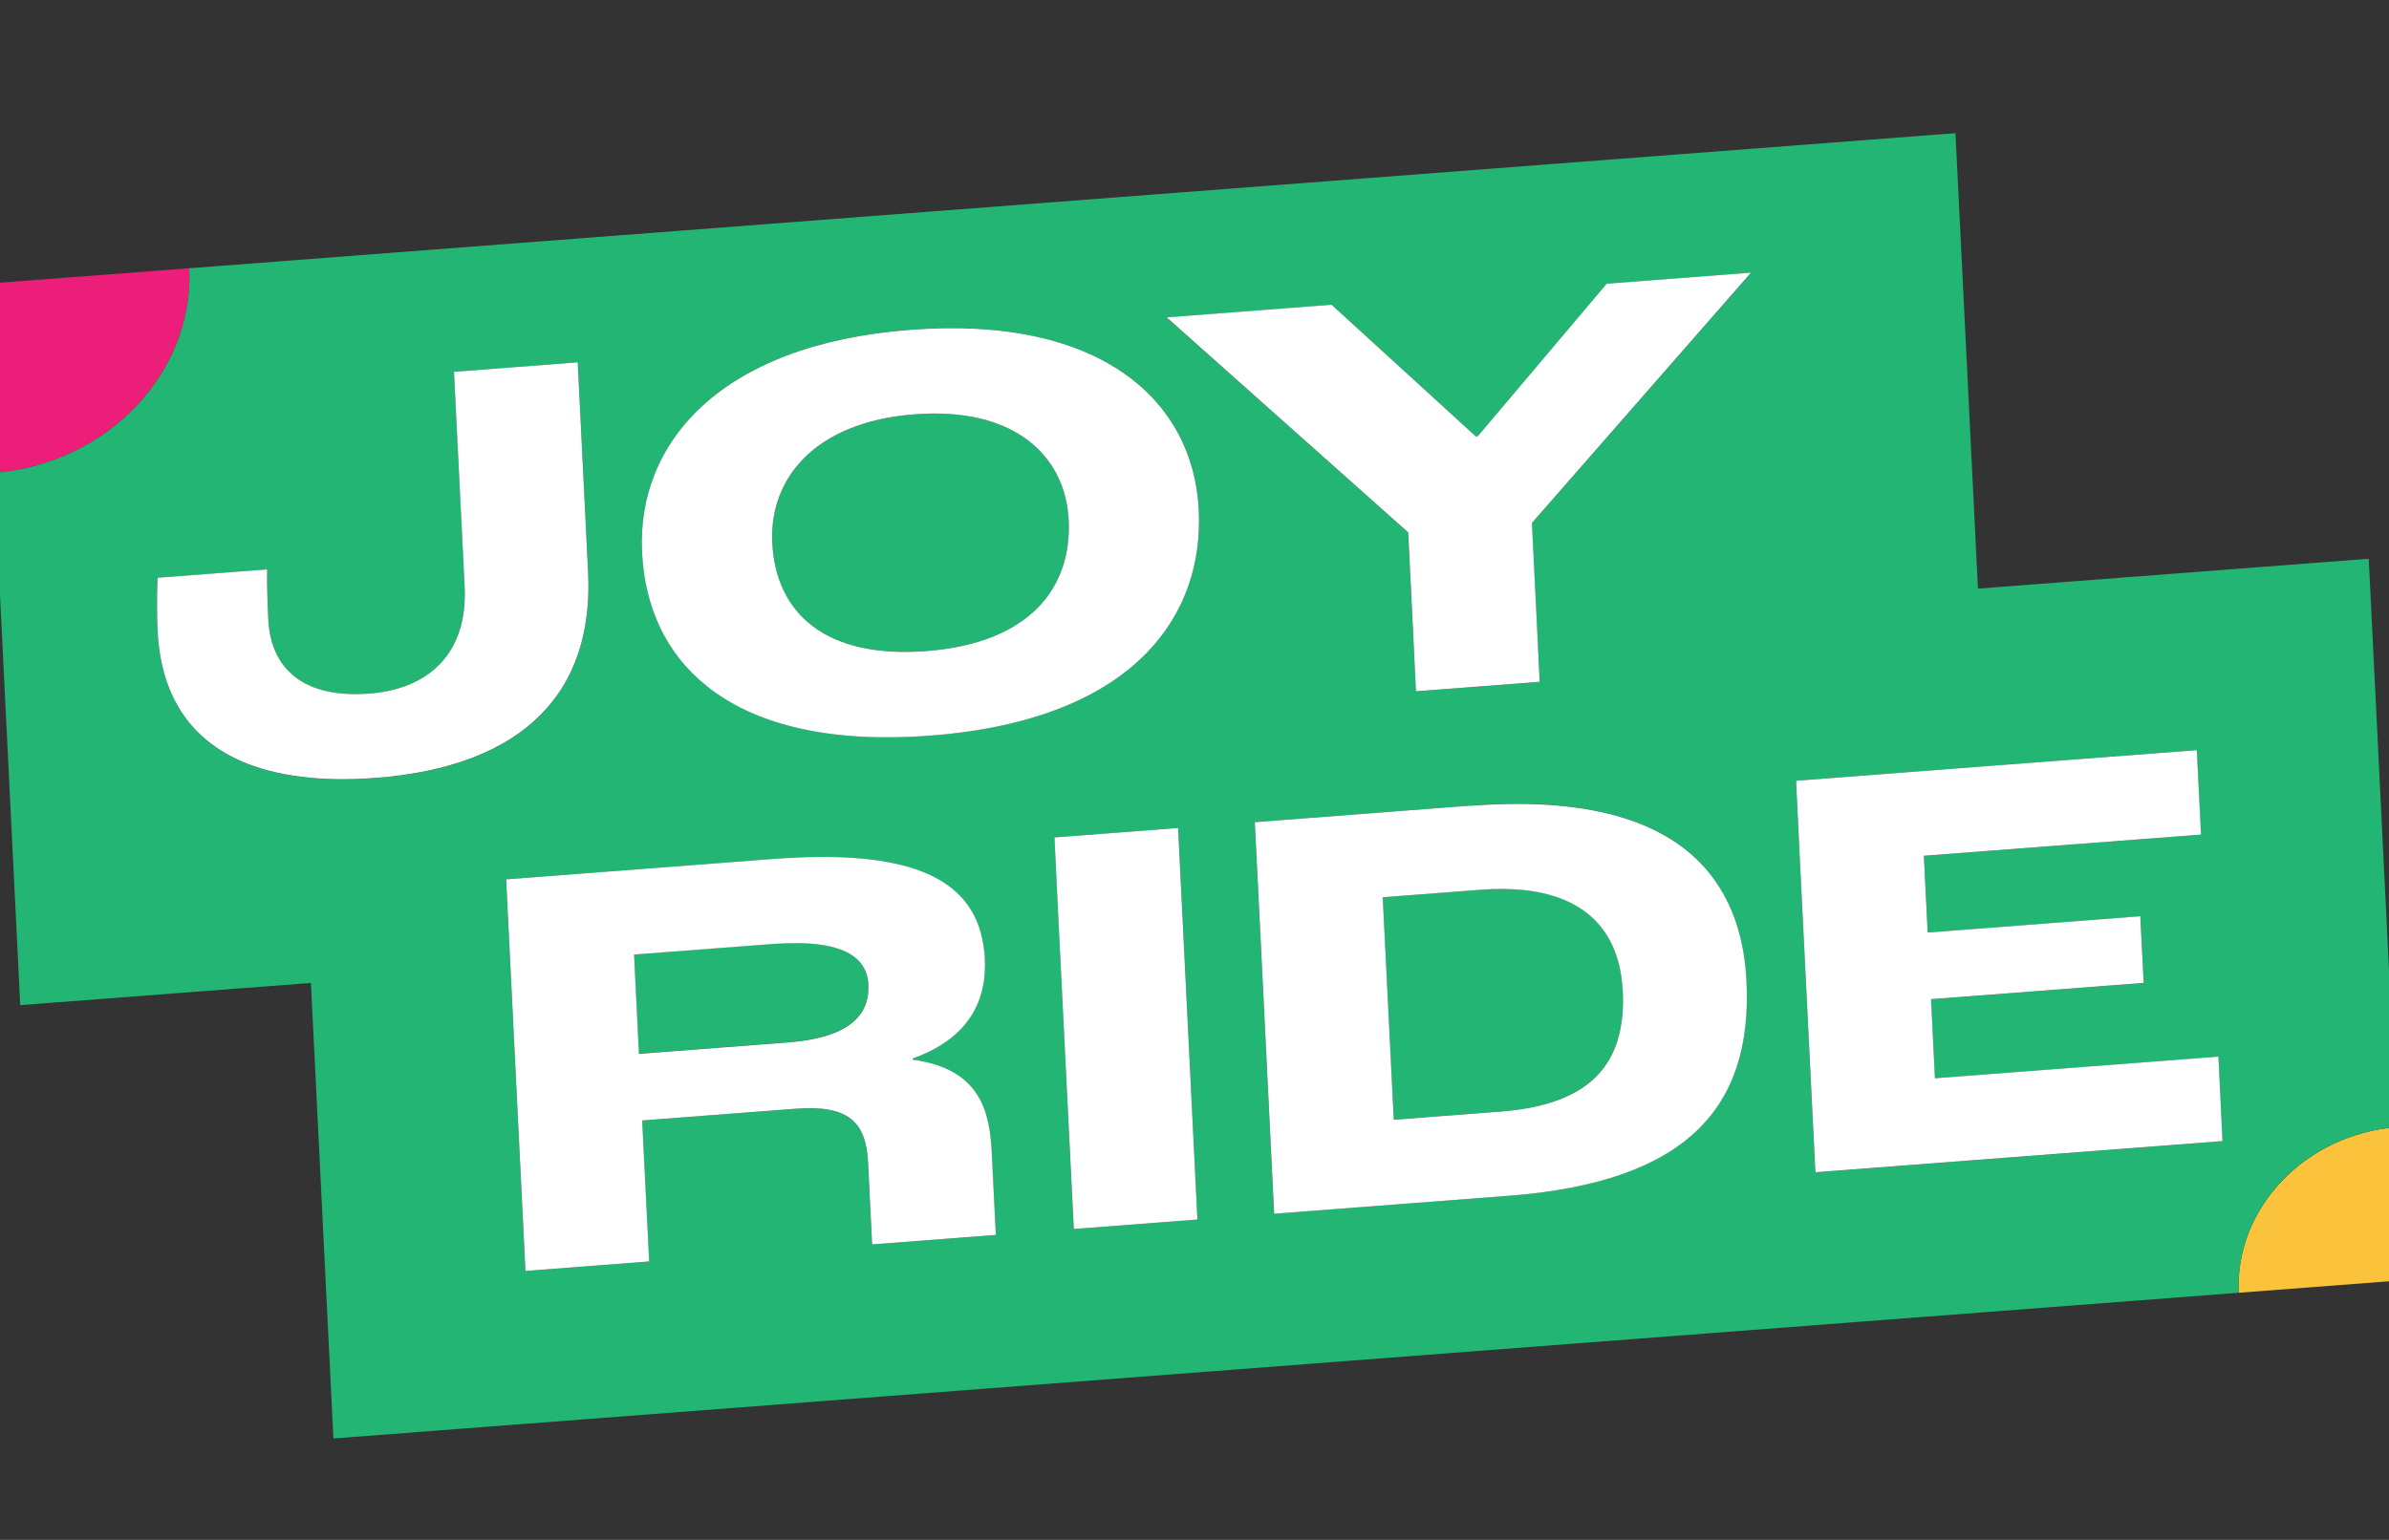 <svg width="76" height="49" viewBox="0 0 76 49" fill="none" xmlns="http://www.w3.org/2000/svg">
<rect x="0" y="0" width="76" height="49" fill="#333333" stroke="none"/>
<g clip-path="url(#clip0_10_208)">
<path d="M6.02 8.536L-0.491 9.033L0.644 31.985L-0.193 15.045C3.402 14.769 6.184 11.854 6.02 8.534L6.02 8.536Z" fill="#ED1E79"/>
<path d="M71.22 41.137L76.488 40.735L76.249 35.868C73.339 36.091 71.087 38.451 71.22 41.139L71.22 41.137Z" fill="#FBC23B"/>
<path d="M29.47 20.718C32.772 20.465 34.102 18.691 33.997 16.552C33.896 14.525 32.294 12.937 29.099 13.183C25.901 13.427 24.47 15.247 24.568 17.274C24.679 19.508 26.253 20.964 29.47 20.718Z" fill="#22B573"/>
<path d="M48.5 28.324C48.087 28.28 47.633 28.27 47.123 28.309L43.987 28.549L43.993 28.669L44.338 35.63L47.74 35.369C50.65 35.146 51.737 33.81 51.623 31.517C51.543 29.863 50.659 28.558 48.503 28.323L48.5 28.324Z" fill="#22B573"/>
<path d="M26.015 30.044C25.62 29.995 25.137 29.989 24.553 30.033L20.167 30.368L20.173 30.487L20.322 33.528L25.056 33.166C27.004 33.016 27.667 32.302 27.619 31.335C27.587 30.673 27.163 30.18 26.012 30.039L26.015 30.044Z" fill="#22B573"/>
<path d="M62.924 18.734L62.208 4.237L6.02 8.536C6.184 11.857 3.403 14.772 -0.192 15.047L0.644 31.985L9.891 31.278L10.607 45.774L13.792 45.531L14.725 45.459L71.22 41.137C71.086 38.449 73.338 36.089 76.248 35.866L75.355 17.78L62.923 18.731L62.924 18.734ZM55.557 31.219C55.754 35.213 53.692 37.614 47.993 38.05L40.531 38.62L40.055 28.97L39.915 26.16L46.782 25.634C50.819 25.325 53.199 26.247 54.445 27.867C55.152 28.79 55.492 29.937 55.556 31.214L55.557 31.219ZM31.548 36.685L31.678 39.298L27.742 39.599L27.612 36.986C27.548 35.7 26.988 35.153 25.307 35.282L20.427 35.654L20.65 40.142L16.714 40.443L16.238 30.793L16.098 27.983L24.584 27.335C28.893 27.006 30.698 27.953 31.186 29.649C31.265 29.922 31.309 30.213 31.326 30.523C31.387 31.773 30.874 33.029 29.033 33.682L29.034 33.722C31.188 34.014 31.482 35.377 31.546 36.686L31.548 36.685ZM33.682 29.459L33.542 26.648L37.478 26.347L37.618 29.157L38.093 38.807L34.157 39.108L33.682 29.459ZM42.36 9.697L46.951 13.889L47.012 13.885L51.113 9.03L55.705 8.678L48.732 16.644L48.888 19.811L48.982 21.698L45.046 21.999L44.952 20.112L44.796 16.945L37.111 10.102L42.358 9.7L42.36 9.697ZM20.424 17.57C20.256 14.125 22.875 10.958 28.963 10.493C35.05 10.028 37.964 12.77 38.135 16.215C38.219 17.894 37.716 19.49 36.497 20.753C35.146 22.154 32.91 23.15 29.603 23.404C26.331 23.655 23.983 23.032 22.482 21.825C21.182 20.781 20.514 19.301 20.427 17.57L20.424 17.57ZM5.016 20.098C4.996 19.701 4.984 19.036 5.014 18.388L8.498 18.12C8.487 18.71 8.522 19.431 8.536 19.714C8.611 21.228 9.586 22.238 11.759 22.072C13.604 21.931 14.886 20.827 14.781 18.668L14.444 11.833L18.38 11.532L18.709 18.198C18.789 19.839 18.428 21.171 17.672 22.197C16.676 23.552 14.999 24.374 12.76 24.674C12.504 24.707 12.244 24.734 11.975 24.756C11.084 24.823 10.282 24.811 9.565 24.72C6.635 24.35 5.144 22.701 5.017 20.101L5.016 20.098ZM70.017 26.558L63.335 27.07L61.204 27.234L61.21 27.354L61.325 29.676L68.089 29.158L68.193 31.28L61.429 31.798L61.553 34.315L70.572 33.625L70.705 36.313L57.75 37.305L57.274 27.655L57.134 24.845L63.201 24.379L69.883 23.868L70.016 26.556L70.017 26.558Z" fill="#22B573"/>
<path d="M17.672 22.195C18.425 21.169 18.789 19.837 18.708 18.196L18.379 11.53L14.443 11.831L14.781 18.665C14.888 20.824 13.604 21.928 11.758 22.07C9.586 22.236 8.611 21.226 8.535 19.712C8.522 19.429 8.487 18.708 8.498 18.118L5.014 18.385C4.984 19.034 4.995 19.698 5.016 20.096C5.145 22.696 6.635 24.347 9.564 24.715C10.281 24.806 11.083 24.821 11.974 24.751C12.244 24.732 12.506 24.702 12.759 24.669C14.998 24.369 16.675 23.545 17.671 22.192L17.672 22.195Z" fill="white"/>
<path d="M29.603 23.407C32.911 23.155 35.147 22.157 36.498 20.755C37.718 19.49 38.219 17.894 38.135 16.217C37.964 12.772 35.05 10.028 28.963 10.495C22.875 10.96 20.253 14.125 20.425 17.573C20.51 19.304 21.178 20.787 22.48 21.828C23.981 23.035 26.328 23.658 29.601 23.407L29.603 23.407ZM24.568 17.274C24.467 15.247 25.901 13.427 29.099 13.183C32.298 12.939 33.899 14.527 33.997 16.552C34.102 18.691 32.772 20.465 29.47 20.718C26.253 20.964 24.679 19.508 24.568 17.274Z" fill="white"/>
<path d="M44.954 20.109L45.045 21.997L48.981 21.696L48.89 19.808L48.734 16.641L55.704 8.676L51.113 9.028L47.011 13.883L46.951 13.889L42.36 9.697L37.113 10.099L44.798 16.942L44.954 20.109Z" fill="white"/>
<path d="M24.586 27.334L16.101 27.982L16.24 30.793L16.716 40.443L20.652 40.141L20.429 35.654L25.309 35.281C26.99 35.153 27.55 35.699 27.615 36.986L27.744 39.598L31.68 39.297L31.551 36.685C31.487 35.378 31.193 34.013 29.039 33.721L29.038 33.681C30.88 33.028 31.392 31.772 31.331 30.522C31.317 30.212 31.27 29.921 31.191 29.648C30.703 27.951 28.897 27.002 24.589 27.334L24.586 27.334ZM27.623 31.342C27.671 32.306 27.006 33.023 25.06 33.172L20.326 33.534L20.177 30.494L20.171 30.374L24.557 30.04C25.141 29.996 25.621 30.002 26.02 30.05C27.17 30.188 27.595 30.684 27.627 31.346L27.623 31.342Z" fill="white"/>
<path d="M33.681 29.459L34.16 39.108L38.093 38.807L37.617 29.157L37.478 26.347L33.544 26.648L33.681 29.459Z" fill="white"/>
<path d="M46.785 25.635L39.918 26.162L40.058 28.972L40.534 38.622L47.996 38.051C53.695 37.616 55.757 35.215 55.56 31.22C55.498 29.943 55.156 28.796 54.449 27.873C53.206 26.253 50.823 25.331 46.786 25.64L46.785 25.635ZM51.624 31.519C51.737 33.81 50.651 35.148 47.741 35.371L44.339 35.632L43.994 28.671L43.988 28.551L47.123 28.312C47.633 28.272 48.087 28.282 48.501 28.326C50.66 28.561 51.541 29.866 51.621 31.52L51.624 31.519Z" fill="white"/>
<path d="M61.204 27.232L63.334 27.068L70.02 26.558L69.886 23.87L63.203 24.379L57.137 24.844L57.273 27.652L57.752 37.302L70.704 36.311L70.574 33.622L61.555 34.312L61.431 31.795L68.195 31.277L68.088 29.156L61.324 29.674L61.209 27.351L61.204 27.232Z" fill="white"/>
</g>
<defs>
<clipPath id="clip0_10_208">
<rect width="76" height="48" fill="white" transform="translate(0 0.884)"/>
</clipPath>
</defs>
</svg>
